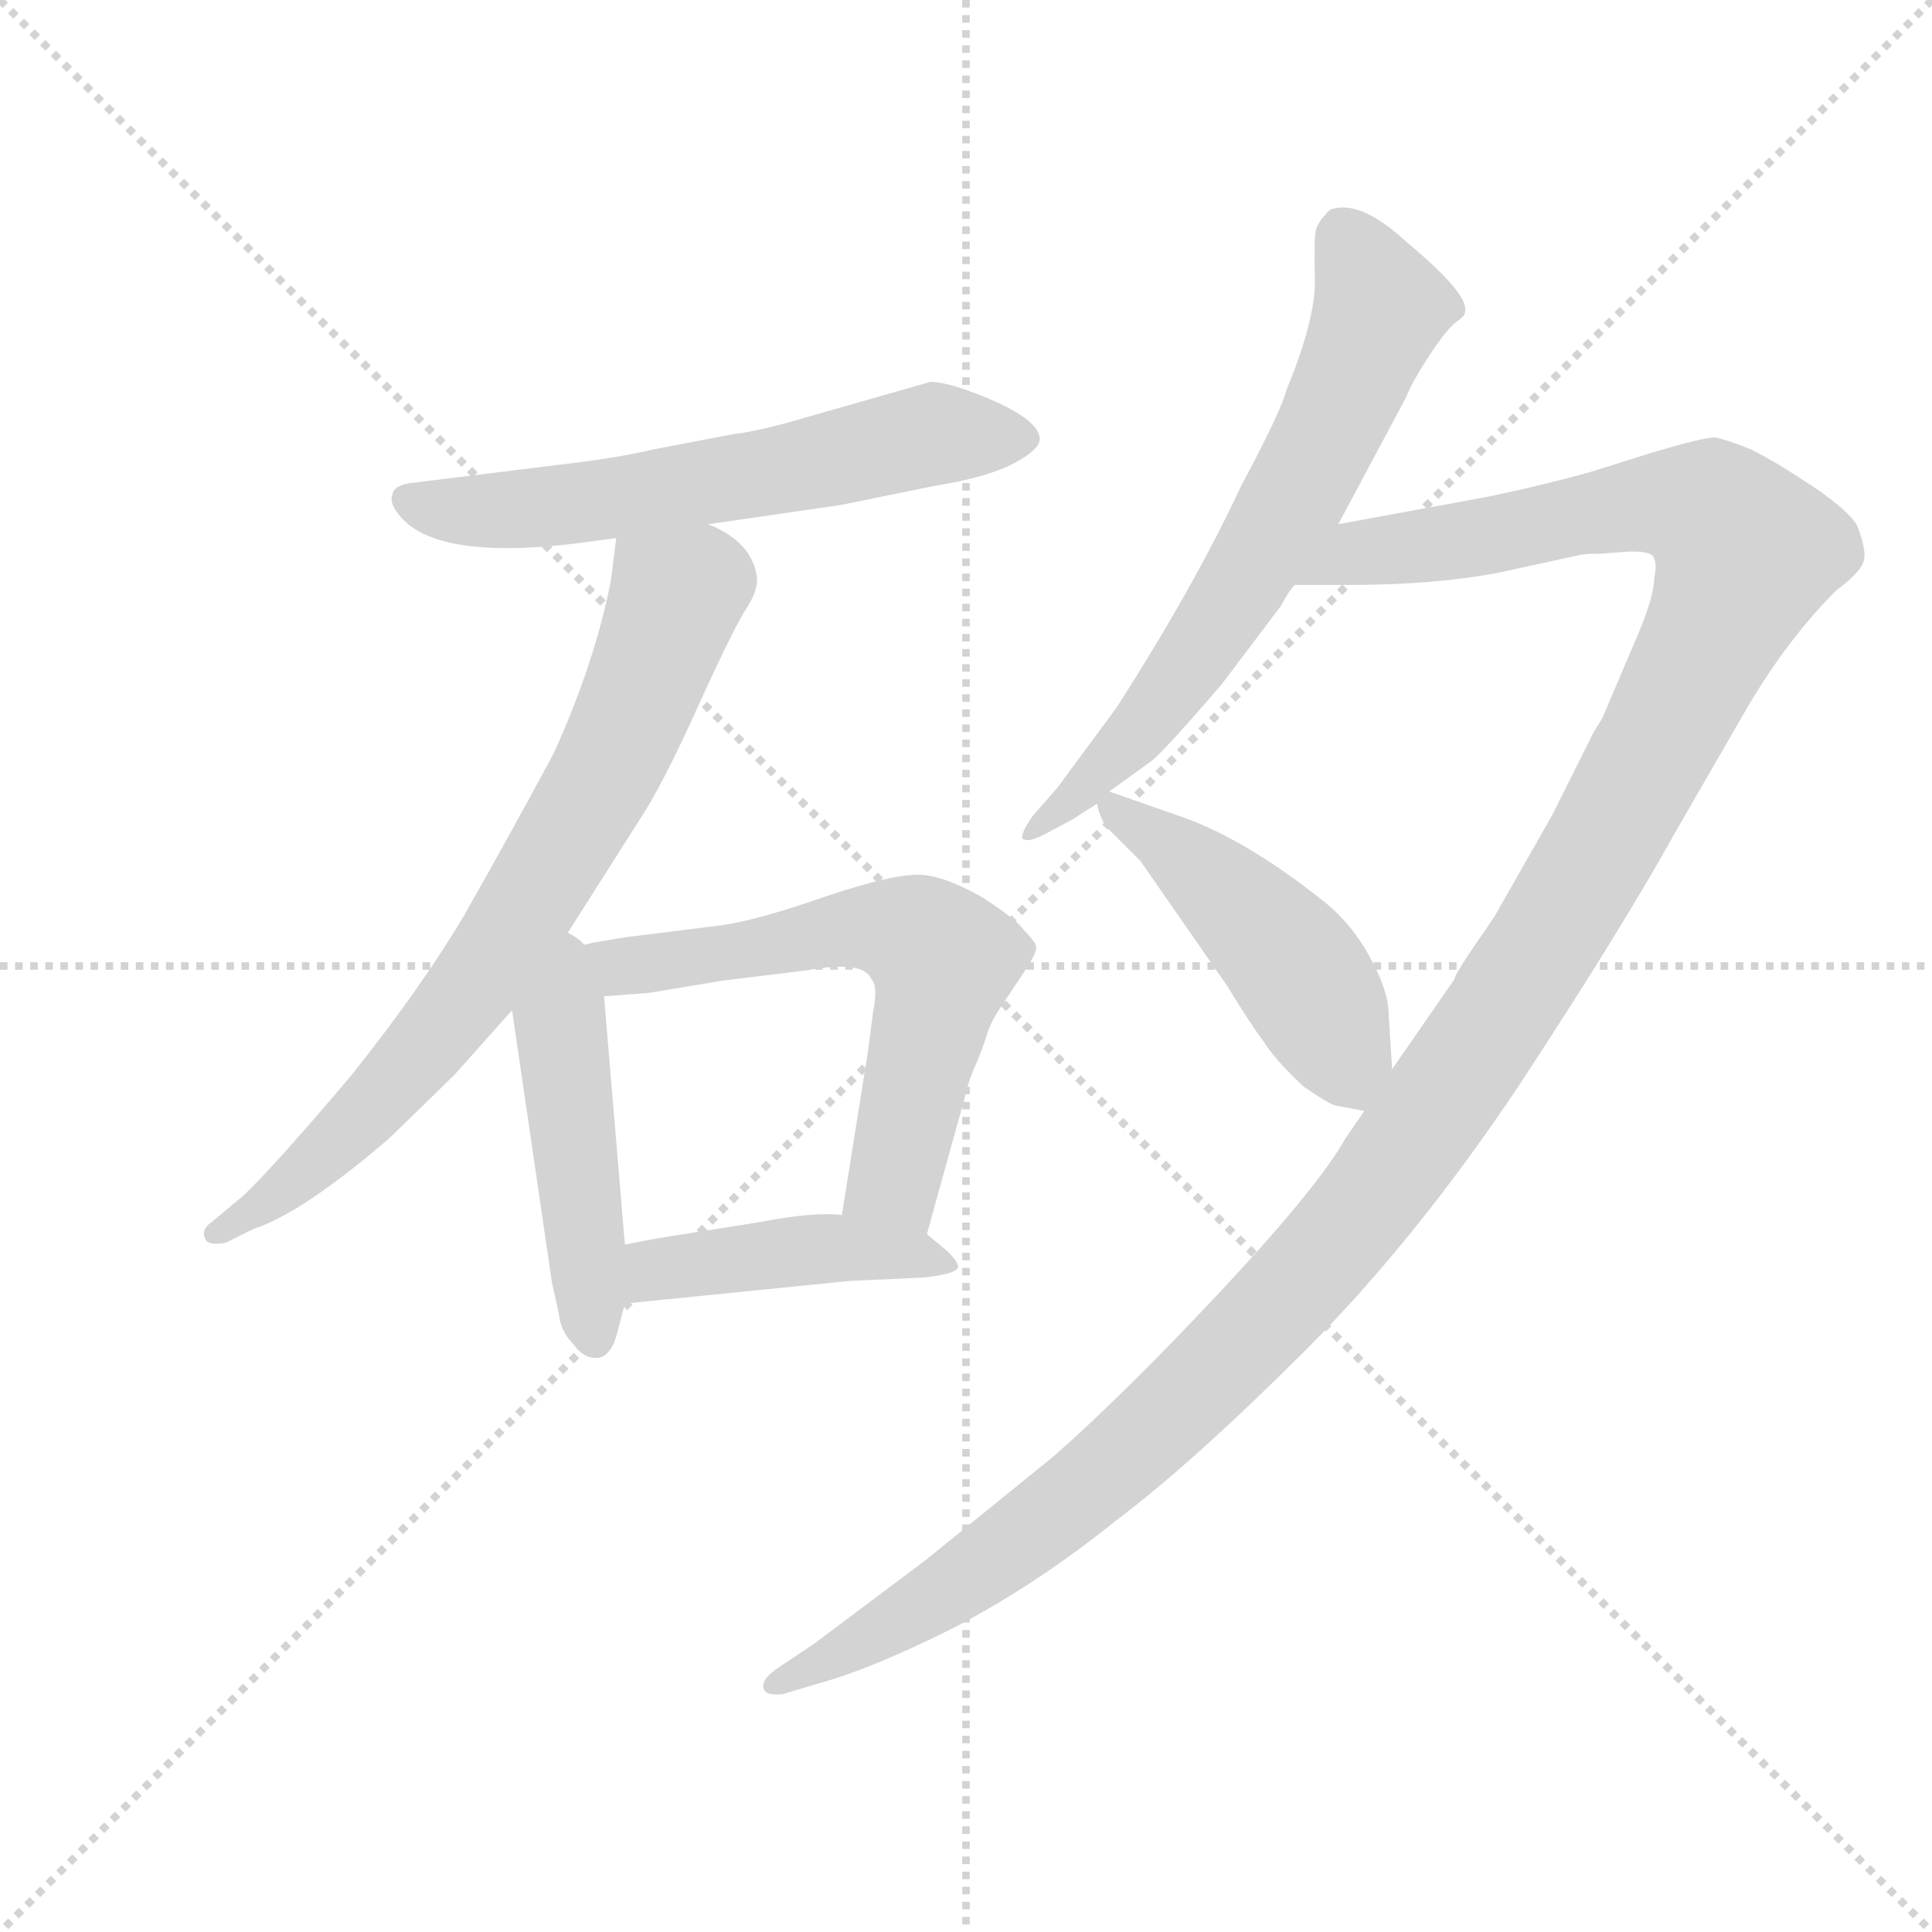 <svg version="1.1" viewBox="0 0 1024 1024" xmlns="http://www.w3.org/2000/svg">
  <g stroke="lightgray" stroke-dasharray="1,1" stroke-width="1" transform="scale(4, 4)">
    <line x1="0" y1="0" x2="256" y2="256"></line>
    <line x1="256" y1="0" x2="0" y2="256"></line>
    <line x1="128" y1="0" x2="128" y2="256"></line>
    <line x1="0" y1="128" x2="256" y2="128"></line>
  </g>
  <g transform="scale(0.92, -0.92) translate(60, -830)">
    <style type="text/css">
      
        @keyframes keyframes0 {
          from {
            stroke: blue;
            stroke-dashoffset: 613;
            stroke-width: 128;
          }
          67% {
            animation-timing-function: step-end;
            stroke: blue;
            stroke-dashoffset: 0;
            stroke-width: 128;
          }
          to {
            stroke: black;
            stroke-width: 1024;
          }
        }
        #make-me-a-hanzi-animation-0 {
          animation: keyframes0 0.749s both;
          animation-delay: 0s;
          animation-timing-function: linear;
        }
      
        @keyframes keyframes1 {
          from {
            stroke: blue;
            stroke-dashoffset: 754;
            stroke-width: 128;
          }
          71% {
            animation-timing-function: step-end;
            stroke: blue;
            stroke-dashoffset: 0;
            stroke-width: 128;
          }
          to {
            stroke: black;
            stroke-width: 1024;
          }
        }
        #make-me-a-hanzi-animation-1 {
          animation: keyframes1 0.864s both;
          animation-delay: 0.749s;
          animation-timing-function: linear;
        }
      
        @keyframes keyframes2 {
          from {
            stroke: blue;
            stroke-dashoffset: 471;
            stroke-width: 128;
          }
          61% {
            animation-timing-function: step-end;
            stroke: blue;
            stroke-dashoffset: 0;
            stroke-width: 128;
          }
          to {
            stroke: black;
            stroke-width: 1024;
          }
        }
        #make-me-a-hanzi-animation-2 {
          animation: keyframes2 0.633s both;
          animation-delay: 1.612s;
          animation-timing-function: linear;
        }
      
        @keyframes keyframes3 {
          from {
            stroke: blue;
            stroke-dashoffset: 636;
            stroke-width: 128;
          }
          67% {
            animation-timing-function: step-end;
            stroke: blue;
            stroke-dashoffset: 0;
            stroke-width: 128;
          }
          to {
            stroke: black;
            stroke-width: 1024;
          }
        }
        #make-me-a-hanzi-animation-3 {
          animation: keyframes3 0.768s both;
          animation-delay: 2.246s;
          animation-timing-function: linear;
        }
      
        @keyframes keyframes4 {
          from {
            stroke: blue;
            stroke-dashoffset: 442;
            stroke-width: 128;
          }
          59% {
            animation-timing-function: step-end;
            stroke: blue;
            stroke-dashoffset: 0;
            stroke-width: 128;
          }
          to {
            stroke: black;
            stroke-width: 1024;
          }
        }
        #make-me-a-hanzi-animation-4 {
          animation: keyframes4 0.61s both;
          animation-delay: 3.013s;
          animation-timing-function: linear;
        }
      
        @keyframes keyframes5 {
          from {
            stroke: blue;
            stroke-dashoffset: 670;
            stroke-width: 128;
          }
          69% {
            animation-timing-function: step-end;
            stroke: blue;
            stroke-dashoffset: 0;
            stroke-width: 128;
          }
          to {
            stroke: black;
            stroke-width: 1024;
          }
        }
        #make-me-a-hanzi-animation-5 {
          animation: keyframes5 0.795s both;
          animation-delay: 3.623s;
          animation-timing-function: linear;
        }
      
        @keyframes keyframes6 {
          from {
            stroke: blue;
            stroke-dashoffset: 1400;
            stroke-width: 128;
          }
          82% {
            animation-timing-function: step-end;
            stroke: blue;
            stroke-dashoffset: 0;
            stroke-width: 128;
          }
          to {
            stroke: black;
            stroke-width: 1024;
          }
        }
        #make-me-a-hanzi-animation-6 {
          animation: keyframes6 1.389s both;
          animation-delay: 4.418s;
          animation-timing-function: linear;
        }
      
        @keyframes keyframes7 {
          from {
            stroke: blue;
            stroke-dashoffset: 478;
            stroke-width: 128;
          }
          61% {
            animation-timing-function: step-end;
            stroke: blue;
            stroke-dashoffset: 0;
            stroke-width: 128;
          }
          to {
            stroke: black;
            stroke-width: 1024;
          }
        }
        #make-me-a-hanzi-animation-7 {
          animation: keyframes7 0.639s both;
          animation-delay: 5.808s;
          animation-timing-function: linear;
        }
      
    </style>
    
      <path d="M 348 528 L 424 539 L 478 550 Q 509 555 524 563 Q 539 571 539 577 Q 539 583 530 589.5 Q 521 596 503 603 Q 485 610 476 610 L 392 586 Q 373 581 363 580 L 316 571 Q 295 566 260 562 L 179 552 Q 167 551 166 545 Q 164 540 171 532 Q 194 506 280 518 L 295 520 L 348 528 Z" fill="lightgray"></path>
    
      <path d="M 295 520 L 292 496 Q 283 449 259 396 Q 231 344 207 302 Q 182 260 142 210 Q 98 158 80 141 L 62 126 Q 56 122 58 117 Q 59 112 70 114 L 86 122 Q 114 131 164 174 Q 196 205 202 211 L 235 248 L 261 283 L 308 357 Q 322 378 343 425 Q 364 471 371 481 Q 377 491 376 498 Q 373 518 348 528 C 322 542 299 550 295 520 Z" fill="lightgray"></path>
    
      <path d="M 235 248 L 258 91 Q 260 82 262 73 Q 263 63 270 56 Q 277 46 286 48 Q 292 50 295 60 L 300 79 L 300 113 L 288 256 C 284 309 226 308 235 248 Z" fill="lightgray"></path>
    
      <path d="M 474 119 L 497 202 Q 497 204 501 214 Q 505 223 508 232 Q 510 240 516 249 L 528 267 Q 537 280 537 284 Q 537 287 530 294 Q 526 300 506 313 Q 485 325 471 326 Q 456 327 417 314 Q 377 300 356 297 L 300 290 L 282 287 Q 275 285 261 283 C 231 278 258 254 288 256 L 314 258 L 356 265 L 405 271 Q 437 277 442 266 Q 446 262 443 247 L 440 224 L 425 130 C 420 100 466 90 474 119 Z" fill="lightgray"></path>
    
      <path d="M 300 79 L 429 92 L 472 94 Q 491 96 492 100 Q 492 103 486 109 L 474 119 L 425 130 Q 409 132 378 126 L 334 119 Q 320 117 300 113 C 271 107 270 76 300 79 Z" fill="lightgray"></path>
    
      <path d="M 711 528 L 750 601 Q 754 611 764 626 Q 774 641 779 644.5 Q 784 648 784 650 Q 787 660 751 690 Q 723 716 706 709 Q 699 702 698 697 Q 697 692 697.5 669 Q 698 646 681 605 Q 678 593 655 550 Q 628 492 583 422 L 549 376 L 535 360 Q 528 350 529 347 Q 532 344 543 350 L 558 358 L 572 367 L 579 374 L 604 392 Q 614 401 644 436 L 678 481 Q 682 489 686 493 L 711 528 Z" fill="lightgray"></path>
    
      <path d="M 726 190 L 715 174 Q 700 147 645 88 Q 589 28 547 -9 L 473 -69 L 409 -117 L 388 -131 Q 378 -138 380 -143 Q 381 -147 391 -146 L 411 -140 Q 441 -132 489 -108 Q 537 -83 583 -46 Q 628 -12 692 52 Q 756 116 816 206 Q 875 296 906 352 L 947 423 Q 970 462 998 490 Q 1013 501 1014 508 Q 1015 514 1010 527 Q 1005 536 984 550 Q 963 564 949 571 Q 934 577 928 578 Q 921 578 891 569 L 856 558 Q 831 551 798 544 L 711 528 C 681 523 656 493 686 493 L 717 493 Q 766 493 803 500 L 849 510 Q 852 511 862 511 L 875 512 Q 888 513 892 510 Q 895 506 893 497 Q 893 485 880 456 L 863 416 L 858 408 L 834 360 L 801 302 L 786 280 Q 778 268 778 266 L 742 214 L 726 190 Z" fill="lightgray"></path>
    
      <path d="M 572 367 Q 574 357 579 352 L 597 334 L 647 262 Q 661 239 668 230 Q 674 220 691 204 Q 707 193 710 193 L 726 190 C 744 187 744 187 742 214 L 740 246 Q 740 259 729 279 Q 718 299 701 312 Q 658 346 622 359 L 579 374 C 569 378 569 378 572 367 Z" fill="lightgray"></path>
    
    
      <clipPath id="make-me-a-hanzi-clip-0">
        <path d="M 348 528 L 424 539 L 478 550 Q 509 555 524 563 Q 539 571 539 577 Q 539 583 530 589.5 Q 521 596 503 603 Q 485 610 476 610 L 392 586 Q 373 581 363 580 L 316 571 Q 295 566 260 562 L 179 552 Q 167 551 166 545 Q 164 540 171 532 Q 194 506 280 518 L 295 520 L 348 528 Z"></path>
      </clipPath>
      <path clip-path="url(#make-me-a-hanzi-clip-0)" d="M 176 541 L 213 535 L 266 538 L 398 560 L 477 580 L 528 579" fill="none" id="make-me-a-hanzi-animation-0" stroke-dasharray="485 970" stroke-linecap="round"></path>
    
      <clipPath id="make-me-a-hanzi-clip-1">
        <path d="M 295 520 L 292 496 Q 283 449 259 396 Q 231 344 207 302 Q 182 260 142 210 Q 98 158 80 141 L 62 126 Q 56 122 58 117 Q 59 112 70 114 L 86 122 Q 114 131 164 174 Q 196 205 202 211 L 235 248 L 261 283 L 308 357 Q 322 378 343 425 Q 364 471 371 481 Q 377 491 376 498 Q 373 518 348 528 C 322 542 299 550 295 520 Z"></path>
      </clipPath>
      <path clip-path="url(#make-me-a-hanzi-clip-1)" d="M 303 513 L 329 485 L 296 399 L 249 317 L 189 231 L 145 181 L 65 119" fill="none" id="make-me-a-hanzi-animation-1" stroke-dasharray="626 1252" stroke-linecap="round"></path>
    
      <clipPath id="make-me-a-hanzi-clip-2">
        <path d="M 235 248 L 258 91 Q 260 82 262 73 Q 263 63 270 56 Q 277 46 286 48 Q 292 50 295 60 L 300 79 L 300 113 L 288 256 C 284 309 226 308 235 248 Z"></path>
      </clipPath>
      <path clip-path="url(#make-me-a-hanzi-clip-2)" d="M 261 274 L 283 60" fill="none" id="make-me-a-hanzi-animation-2" stroke-dasharray="343 686" stroke-linecap="round"></path>
    
      <clipPath id="make-me-a-hanzi-clip-3">
        <path d="M 474 119 L 497 202 Q 497 204 501 214 Q 505 223 508 232 Q 510 240 516 249 L 528 267 Q 537 280 537 284 Q 537 287 530 294 Q 526 300 506 313 Q 485 325 471 326 Q 456 327 417 314 Q 377 300 356 297 L 300 290 L 282 287 Q 275 285 261 283 C 231 278 258 254 288 256 L 314 258 L 356 265 L 405 271 Q 437 277 442 266 Q 446 262 443 247 L 440 224 L 425 130 C 420 100 466 90 474 119 Z"></path>
      </clipPath>
      <path clip-path="url(#make-me-a-hanzi-clip-3)" d="M 268 281 L 294 272 L 433 295 L 449 296 L 473 287 L 483 276 L 455 151 L 470 128" fill="none" id="make-me-a-hanzi-animation-3" stroke-dasharray="508 1016" stroke-linecap="round"></path>
    
      <clipPath id="make-me-a-hanzi-clip-4">
        <path d="M 300 79 L 429 92 L 472 94 Q 491 96 492 100 Q 492 103 486 109 L 474 119 L 425 130 Q 409 132 378 126 L 334 119 Q 320 117 300 113 C 271 107 270 76 300 79 Z"></path>
      </clipPath>
      <path clip-path="url(#make-me-a-hanzi-clip-4)" d="M 307 85 L 318 98 L 391 109 L 427 111 L 486 103" fill="none" id="make-me-a-hanzi-animation-4" stroke-dasharray="314 628" stroke-linecap="round"></path>
    
      <clipPath id="make-me-a-hanzi-clip-5">
        <path d="M 711 528 L 750 601 Q 754 611 764 626 Q 774 641 779 644.5 Q 784 648 784 650 Q 787 660 751 690 Q 723 716 706 709 Q 699 702 698 697 Q 697 692 697.5 669 Q 698 646 681 605 Q 678 593 655 550 Q 628 492 583 422 L 549 376 L 535 360 Q 528 350 529 347 Q 532 344 543 350 L 558 358 L 572 367 L 579 374 L 604 392 Q 614 401 644 436 L 678 481 Q 682 489 686 493 L 711 528 Z"></path>
      </clipPath>
      <path clip-path="url(#make-me-a-hanzi-clip-5)" d="M 713 696 L 735 653 L 701 572 L 622 441 L 589 400 L 535 352" fill="none" id="make-me-a-hanzi-animation-5" stroke-dasharray="542 1084" stroke-linecap="round"></path>
    
      <clipPath id="make-me-a-hanzi-clip-6">
        <path d="M 726 190 L 715 174 Q 700 147 645 88 Q 589 28 547 -9 L 473 -69 L 409 -117 L 388 -131 Q 378 -138 380 -143 Q 381 -147 391 -146 L 411 -140 Q 441 -132 489 -108 Q 537 -83 583 -46 Q 628 -12 692 52 Q 756 116 816 206 Q 875 296 906 352 L 947 423 Q 970 462 998 490 Q 1013 501 1014 508 Q 1015 514 1010 527 Q 1005 536 984 550 Q 963 564 949 571 Q 934 577 928 578 Q 921 578 891 569 L 856 558 Q 831 551 798 544 L 711 528 C 681 523 656 493 686 493 L 717 493 Q 766 493 803 500 L 849 510 Q 852 511 862 511 L 875 512 Q 888 513 892 510 Q 895 506 893 497 Q 893 485 880 456 L 863 416 L 858 408 L 834 360 L 801 302 L 786 280 Q 778 268 778 266 L 742 214 L 726 190 Z"></path>
      </clipPath>
      <path clip-path="url(#make-me-a-hanzi-clip-6)" d="M 694 496 L 721 512 L 894 540 L 927 534 L 944 510 L 905 422 L 832 291 L 749 166 L 695 98 L 631 31 L 540 -48 L 473 -95 L 387 -139" fill="none" id="make-me-a-hanzi-animation-6" stroke-dasharray="1272 2544" stroke-linecap="round"></path>
    
      <clipPath id="make-me-a-hanzi-clip-7">
        <path d="M 572 367 Q 574 357 579 352 L 597 334 L 647 262 Q 661 239 668 230 Q 674 220 691 204 Q 707 193 710 193 L 726 190 C 744 187 744 187 742 214 L 740 246 Q 740 259 729 279 Q 718 299 701 312 Q 658 346 622 359 L 579 374 C 569 378 569 378 572 367 Z"></path>
      </clipPath>
      <path clip-path="url(#make-me-a-hanzi-clip-7)" d="M 581 365 L 673 289 L 698 255 L 724 200" fill="none" id="make-me-a-hanzi-animation-7" stroke-dasharray="350 700" stroke-linecap="round"></path>
    
  </g>
</svg>